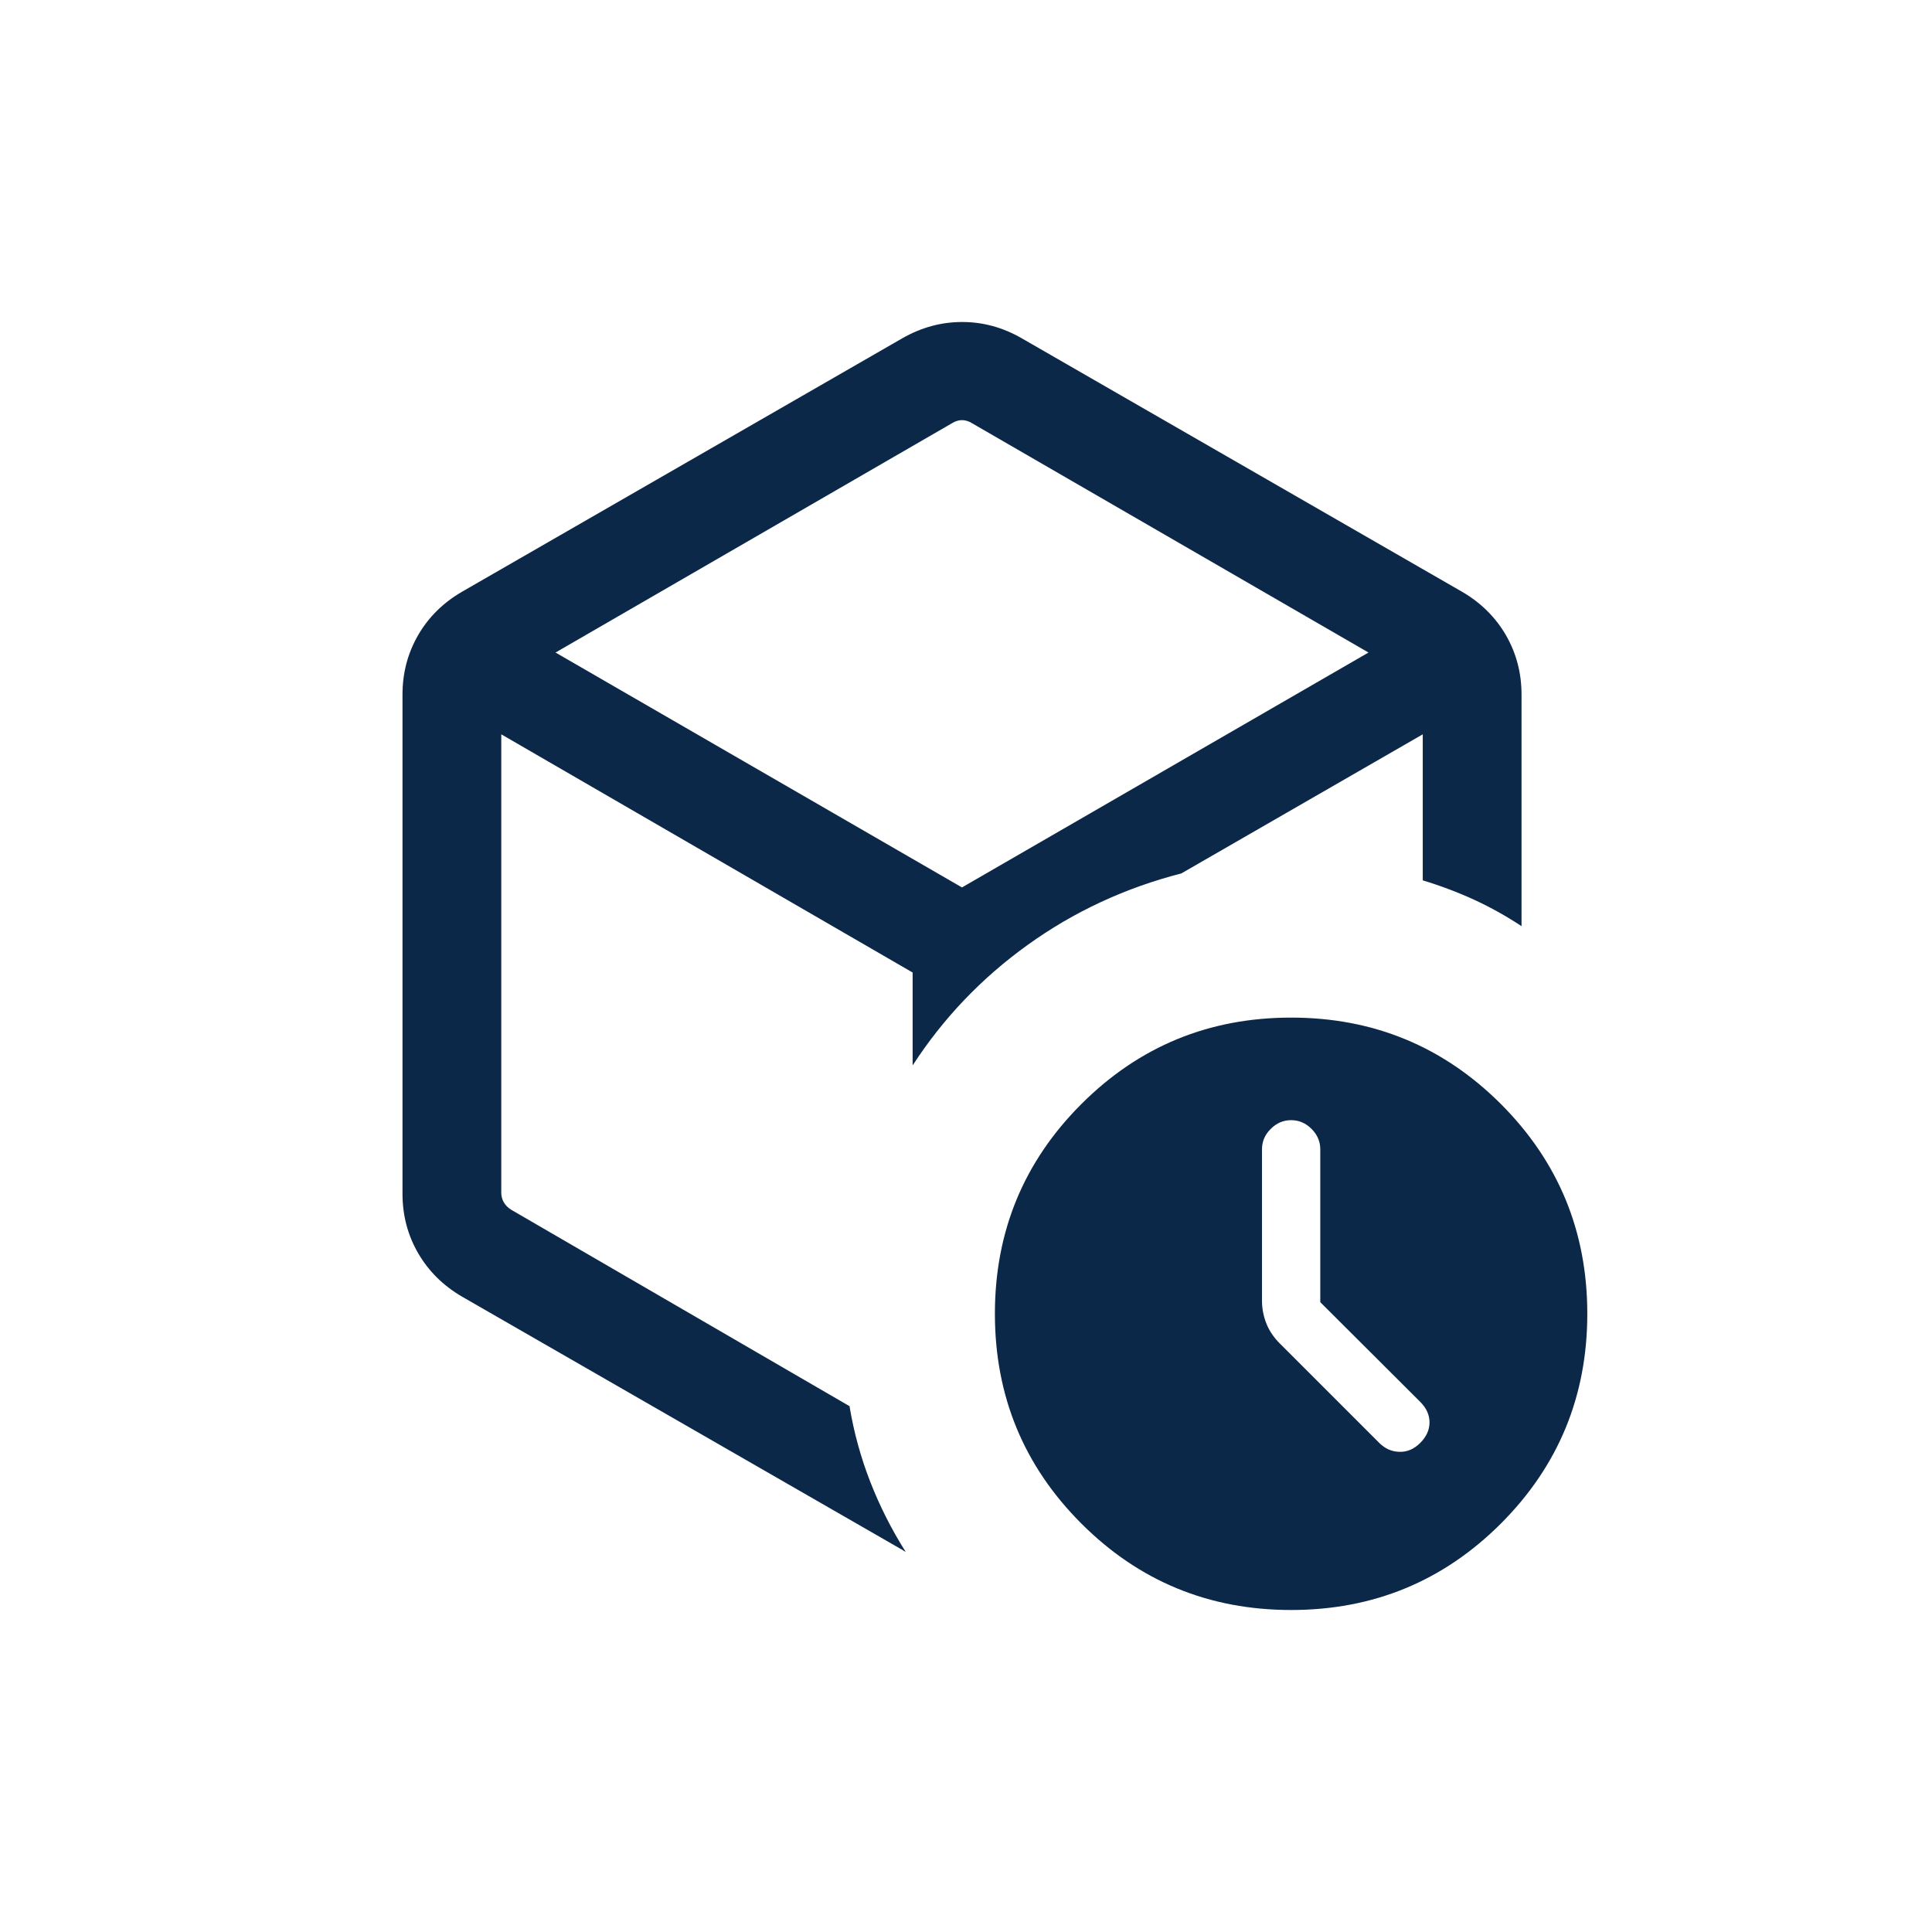 <svg width="24" height="24" viewBox="0 0 24 24" fill="none" xmlns="http://www.w3.org/2000/svg">
<g id="deployed_code_history_FILL0_wght300_GRAD0_opsz24 1">
<path id="Vector" d="M16.401 16.176V14.276C16.401 14.18 16.364 14.095 16.292 14.023C16.22 13.951 16.135 13.915 16.039 13.915C15.942 13.915 15.858 13.951 15.786 14.023C15.713 14.095 15.677 14.18 15.677 14.276V16.16C15.677 16.256 15.695 16.349 15.731 16.44C15.766 16.53 15.822 16.613 15.899 16.69L17.133 17.924C17.205 17.996 17.288 18.033 17.384 18.035C17.48 18.038 17.566 18.001 17.643 17.924C17.719 17.848 17.758 17.763 17.758 17.67C17.758 17.576 17.719 17.491 17.643 17.415L16.401 16.176ZM11.211 4.201C11.446 4.067 11.693 4 11.952 4C12.211 4 12.457 4.067 12.69 4.201L18.162 7.351C18.396 7.487 18.577 7.667 18.707 7.89C18.836 8.114 18.901 8.359 18.901 8.628V11.505C18.713 11.381 18.518 11.272 18.317 11.179C18.115 11.086 17.901 11.005 17.674 10.936V9.122L14.675 10.85C13.975 11.03 13.339 11.326 12.766 11.738C12.193 12.15 11.717 12.649 11.337 13.235V12.081L6.227 9.122V14.817C6.227 14.859 6.237 14.898 6.258 14.935C6.279 14.972 6.31 15.003 6.352 15.029L10.553 17.468C10.607 17.794 10.694 18.109 10.812 18.411C10.93 18.713 11.077 19.003 11.251 19.278C11.234 19.27 11.223 19.264 11.219 19.259C11.215 19.255 11.204 19.249 11.188 19.241L5.739 16.107C5.505 15.97 5.323 15.79 5.194 15.567C5.065 15.344 5 15.098 5 14.83V8.628C5 8.359 5.065 8.114 5.194 7.89C5.323 7.667 5.505 7.487 5.739 7.351L11.211 4.201ZM11.825 5.258L6.901 8.106L11.95 11.024L17 8.106L12.076 5.258C12.034 5.232 11.992 5.219 11.95 5.219C11.909 5.219 11.867 5.232 11.825 5.258ZM16.039 20C15.018 20 14.149 19.642 13.433 18.926C12.717 18.21 12.359 17.341 12.359 16.32C12.359 15.299 12.717 14.431 13.433 13.715C14.149 12.999 15.018 12.641 16.039 12.641C17.06 12.641 17.928 12.999 18.645 13.715C19.36 14.431 19.718 15.299 19.718 16.32C19.718 17.341 19.36 18.21 18.645 18.926C17.928 19.642 17.06 20 16.039 20Z" fill="#0B2848"/>
</g>
</svg>
